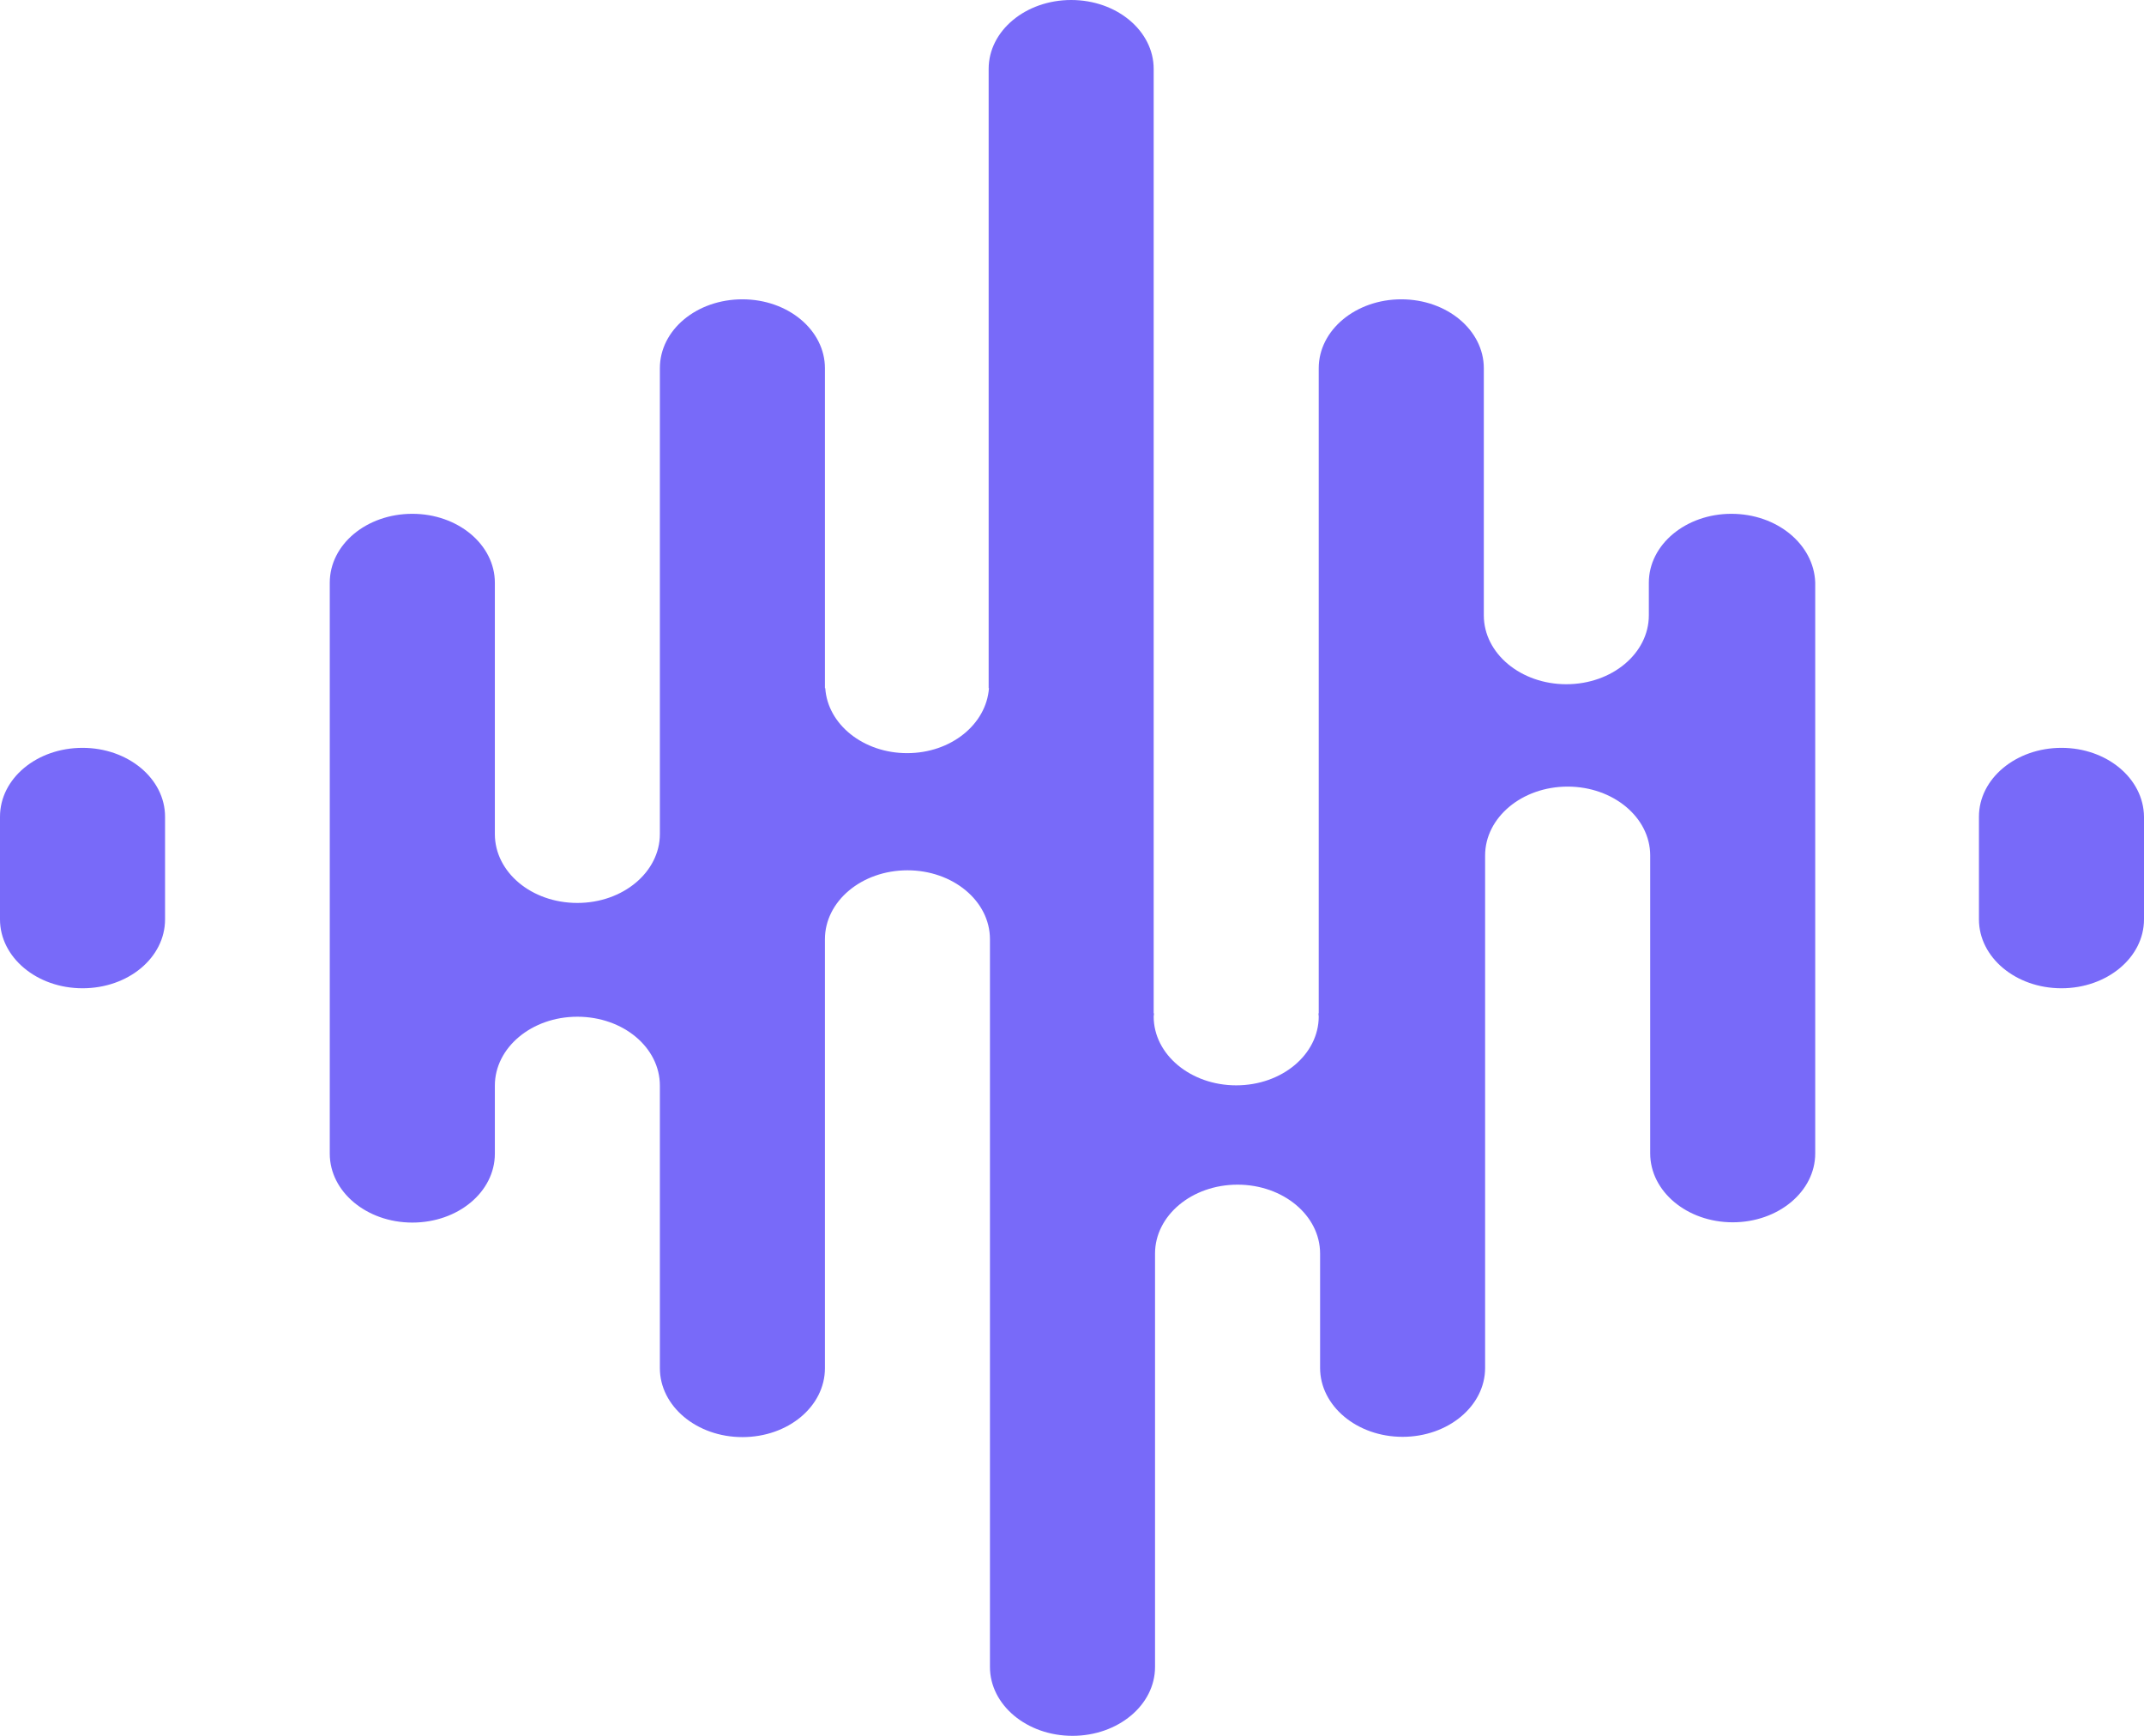 <svg width="63" height="51" viewBox="0 0 63 51" fill="none" xmlns="http://www.w3.org/2000/svg">
<path d="M60.575 21.972C59.24 21.972 58.15 22.873 58.15 23.996V27.012C58.15 28.127 59.229 29.036 60.575 29.036C61.91 29.036 63 28.135 63 27.012V23.996C62.989 22.873 61.91 21.972 60.575 21.972Z" fill="url(#paint0_linear_163_17)"/>
<path d="M2.425 21.972C1.08 21.972 0 22.873 0 23.996V27.012C0 28.127 1.08 29.036 2.425 29.036C3.771 29.036 4.85 28.135 4.85 27.012V23.996C4.85 22.873 3.76 21.972 2.425 21.972Z" fill="url(#paint1_linear_163_17)"/>
<path d="M50.875 15.096C49.54 15.096 48.45 15.998 48.45 17.12V18.079C48.45 19.194 47.37 20.103 46.025 20.103C44.69 20.103 43.601 19.202 43.601 18.079V10.818C43.601 9.703 42.521 8.794 41.176 8.794C39.841 8.794 38.75 9.695 38.75 10.818V29.774H38.741C38.741 29.807 38.75 29.839 38.75 29.864C38.75 30.979 37.671 31.888 36.325 31.888C34.99 31.888 33.9 30.987 33.9 29.864C33.9 29.831 33.911 29.799 33.911 29.774H33.9V2.024C33.9 0.91 32.82 0 31.476 0C30.14 0 29.051 0.901 29.051 2.024V20.218H29.06C28.982 21.283 27.942 22.128 26.655 22.128C25.369 22.128 24.319 21.283 24.25 20.218H24.24V10.818C24.24 9.703 23.16 8.794 21.815 8.794C20.47 8.794 19.39 9.695 19.39 10.818V24.504C19.39 25.619 18.31 26.529 16.965 26.529C15.62 26.529 14.541 25.627 14.541 24.504V17.12C14.541 16.006 13.46 15.096 12.116 15.096C10.77 15.096 9.69 15.998 9.69 17.12V33.896C9.69 35.011 10.77 35.92 12.116 35.92C13.46 35.92 14.541 35.019 14.541 33.896V31.896C14.541 30.782 15.62 29.872 16.965 29.872C18.31 29.872 19.39 30.774 19.39 31.896V40.198C19.39 41.313 20.47 42.223 21.815 42.223C23.16 42.223 24.24 41.321 24.24 40.198V27.594C24.24 26.479 25.32 25.57 26.666 25.57C28 25.57 29.089 26.471 29.089 27.594V48.976C29.089 50.09 30.169 51 31.515 51C32.849 51 33.94 50.099 33.94 48.976V36.83C33.94 35.715 35.02 34.806 36.365 34.806C37.7 34.806 38.79 35.707 38.79 36.83V40.19C38.79 41.305 39.87 42.215 41.214 42.215C42.55 42.215 43.639 41.313 43.639 40.19V25.135C43.639 24.021 44.719 23.111 46.065 23.111C47.399 23.111 48.49 24.013 48.49 25.135V33.888C48.49 35.002 49.57 35.912 50.915 35.912C52.25 35.912 53.339 35.011 53.339 33.888V17.112C53.3 15.998 52.221 15.096 50.875 15.096Z" fill="url(#paint2_linear_163_17)"/>
<defs>
<linearGradient id="paint0_linear_163_17" x1="60.571" y1="51.167" x2="60.571" y2="8.66" gradientUnits="userSpaceOnUse">
<stop stop-color="#786AF9"/>
<stop offset="1" stop-color="#786AF9"/>
</linearGradient>
<linearGradient id="paint1_linear_163_17" x1="2.423" y1="51.167" x2="2.423" y2="8.66" gradientUnits="userSpaceOnUse">
<stop stop-color="#786AF9"/>
<stop offset="1" stop-color="#786AF9"/>
</linearGradient>
<linearGradient id="paint2_linear_163_17" x1="31.497" y1="51.167" x2="31.497" y2="8.66" gradientUnits="userSpaceOnUse">
<stop stop-color="#786AF9"/>
<stop offset="1" stop-color="#786AF9"/>
</linearGradient>
</defs>
</svg>
